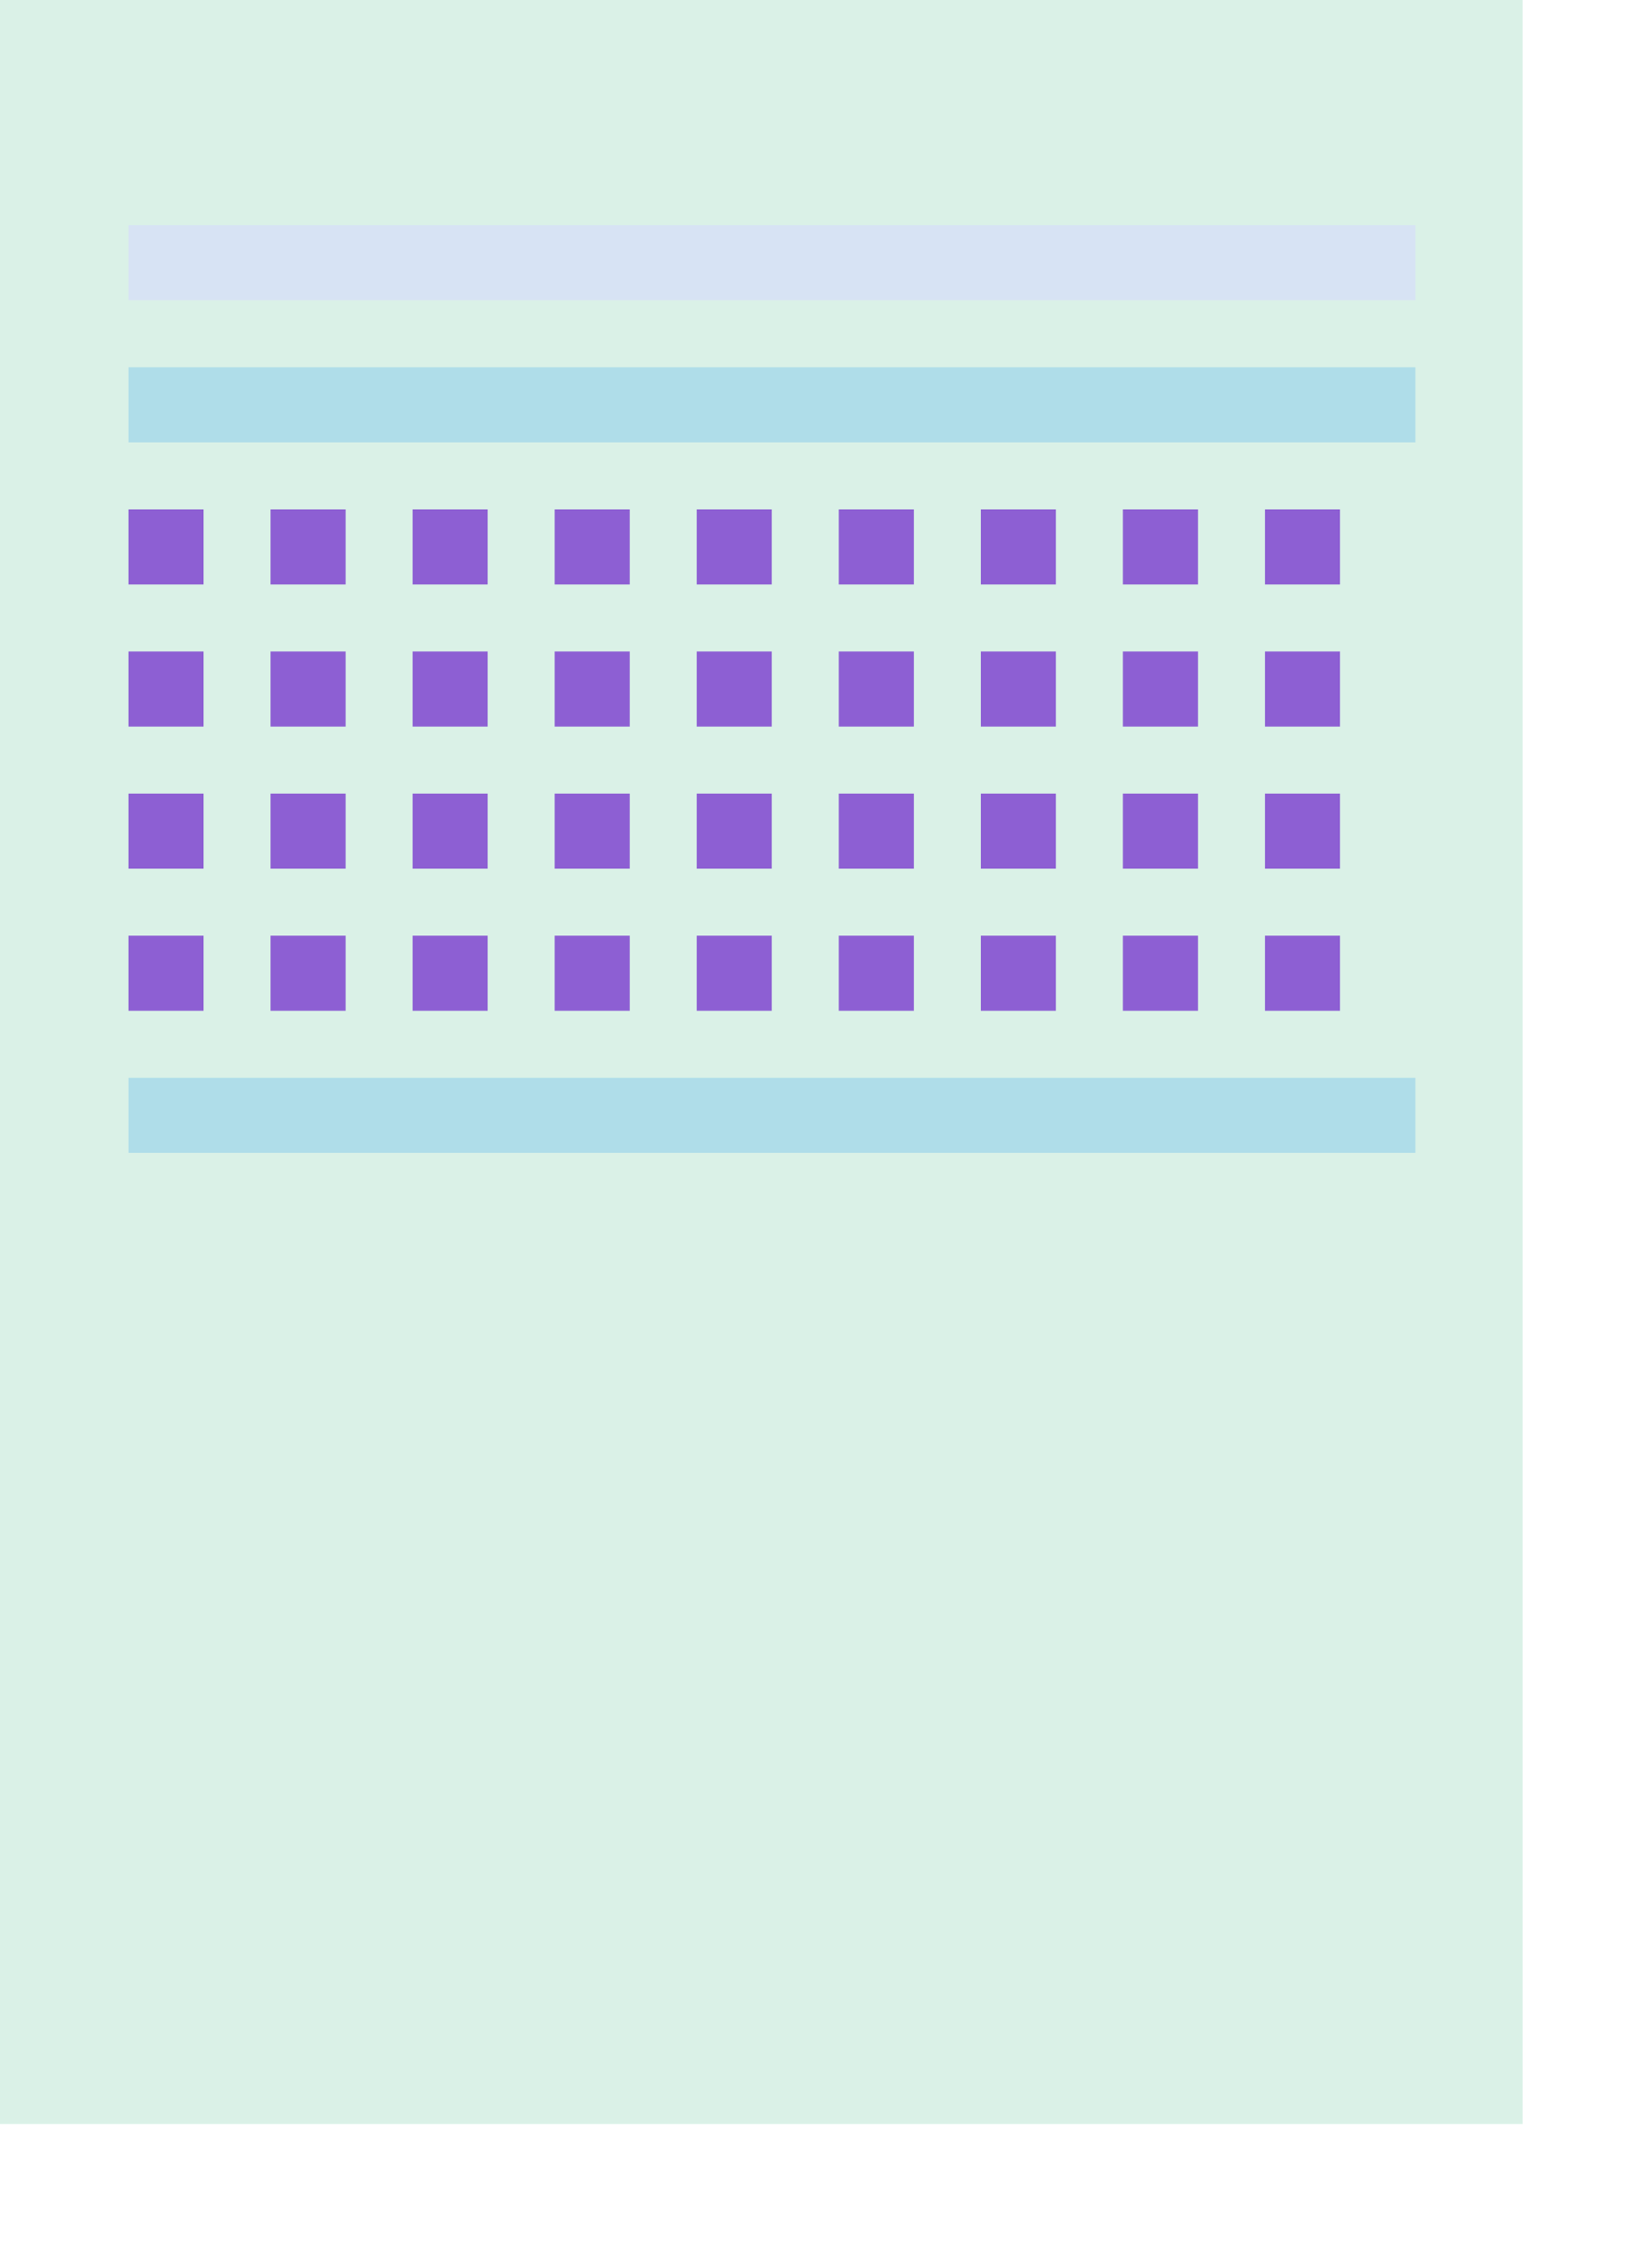 <?xml version="1.0" encoding="UTF-8" standalone="no"?>
<!-- Created with Inkscape (http://www.inkscape.org/) -->

<svg
   xmlns:dc="http://purl.org/dc/elements/1.1/"
   xmlns:cc="http://creativecommons.org/ns#"
   xmlns:rdf="http://www.w3.org/1999/02/22-rdf-syntax-ns#"
   xmlns:svg="http://www.w3.org/2000/svg"
   xmlns="http://www.w3.org/2000/svg"
   xmlns:sodipodi="http://sodipodi.sourceforge.net/DTD/sodipodi-0.dtd"
   xmlns:inkscape="http://www.inkscape.org/namespaces/inkscape"
   width="60.508mm"
   height="84.371mm"
   id="svg2"
   version="1.1"
   inkscape:version="0.91 r"
   sodipodi:docname="salaPiloto2.svg">
  <sodipodi:namedview
     id="base"
     pagecolor="#ffffff"
     bordercolor="#666666"
     borderopacity="1.0"
     inkscape:pageopacity="0.0"
     inkscape:pageshadow="2"
     inkscape:zoom="0.66231452"
     inkscape:cx="232.59514"
     inkscape:cy="149.39482"
     inkscape:document-units="px"
     inkscape:current-layer="layer2"
     showgrid="false"
     fit-margin-top="0"
     fit-margin-left="0"
     fit-margin-right="0"
     fit-margin-bottom="0"
     inkscape:window-width="1366"
     inkscape:window-height="717"
     inkscape:window-x="0"
     inkscape:window-y="25"
     inkscape:window-maximized="1" />
  <defs
     id="defs4">
    <inkscape:path-effect
       is_visible="true"
       id="path-effect4969"
       effect="spiro" />
    <inkscape:path-effect
       effect="spiro"
       id="path-effect4965"
       is_visible="true" />
    <inkscape:path-effect
       effect="spiro"
       id="path-effect4961"
       is_visible="true" />
    <inkscape:path-effect
       is_visible="true"
       id="path-effect4957"
       effect="spiro" />
    <inkscape:path-effect
       is_visible="true"
       id="path-effect4953"
       effect="spiro" />
    <inkscape:path-effect
       is_visible="true"
       id="path-effect4949"
       effect="spiro" />
    <inkscape:path-effect
       is_visible="true"
       id="path-effect4945"
       effect="spiro" />
    <inkscape:path-effect
       is_visible="true"
       id="path-effect4863"
       effect="spiro" />
    <inkscape:path-effect
       is_visible="true"
       id="path-effect4859"
       effect="spiro" />
    <inkscape:path-effect
       is_visible="true"
       id="path-effect4855"
       effect="spiro" />
    <inkscape:path-effect
       effect="spiro"
       id="path-effect4851"
       is_visible="true" />
    <inkscape:path-effect
       effect="spiro"
       id="path-effect4847"
       is_visible="true" />
    <inkscape:path-effect
       is_visible="true"
       id="path-effect4843"
       effect="spiro" />
    <inkscape:path-effect
       is_visible="true"
       id="path-effect4839"
       effect="spiro" />
  </defs>
  <g
     inkscape:label="Camada 2"
     id="layer2"
     inkscape:groupmode="layer">
    <path
       transform="matrix(0.999,0,0,0.999,-449.517,-221.258)"
       id="rect4739"
       d="m 449.937,221.465 214.4,0 0,298.952 -214.4,0 z"
       style="opacity:1;stroke-linejoin:miter;stroke-opacity:1;fill-opacity:0.811;stroke-dashoffset:0;stroke:none;stroke-linecap:round;stroke-miterlimit:4;stroke-dasharray:none;stroke-width:10.006;fill:#d2eee1" />
    <path
       transform="matrix(0.999,0,0,0.999,-449.517,-221.258)"
       id="rect4741"
       d="m 468.056,253.172 181.183,0 0,10.569 -181.183,0 z"
       style="opacity:1;stroke-linejoin:miter;stroke-opacity:1;fill-opacity:1;stroke-dashoffset:0;stroke:none;stroke-linecap:round;stroke-miterlimit:4;stroke-dasharray:none;stroke-width:10.006;fill:#d7e3f4" />
    <path
       transform="matrix(0.999,0,0,0.999,-449.517,-221.258)"
       id="rect4743"
       d="m 468.056,273.172 181.183,0 0,10.569 -181.183,0 z"
       style="opacity:1;stroke-linejoin:miter;stroke-opacity:1;fill-opacity:1;stroke-dashoffset:0;stroke:none;stroke-linecap:round;stroke-miterlimit:4;stroke-dasharray:none;stroke-width:10.006;fill:#afdde9" />
    <path
       transform="matrix(0.999,0,0,0.999,-449.517,-221.258)"
       id="rect4745"
       d="m 468.056,293.172 10.569,0 0,10.569 -10.569,0 z"
       style="opacity:1;stroke-linejoin:miter;stroke-opacity:1;fill-opacity:1;stroke-dashoffset:0;stroke:none;stroke-linecap:round;stroke-miterlimit:4;stroke-dasharray:none;stroke-width:10.006;fill:#8d5fd3" />
    <path
       transform="matrix(0.999,0,0,0.999,-449.517,-221.258)"
       id="rect4747"
       d="m 488.056,293.172 10.569,0 0,10.569 -10.569,0 z"
       style="opacity:1;stroke-linejoin:miter;stroke-opacity:1;fill-opacity:1;stroke-dashoffset:0;stroke:none;stroke-linecap:round;stroke-miterlimit:4;stroke-dasharray:none;stroke-width:10.006;fill:#8d5fd3" />
    <path
       transform="matrix(0.999,0,0,0.999,-449.517,-221.258)"
       id="rect4749"
       d="m 508.056,293.172 10.569,0 0,10.569 -10.569,0 z"
       style="opacity:1;stroke-linejoin:miter;stroke-opacity:1;fill-opacity:1;stroke-dashoffset:0;stroke:none;stroke-linecap:round;stroke-miterlimit:4;stroke-dasharray:none;stroke-width:10.006;fill:#8d5fd3" />
    <path
       transform="matrix(0.999,0,0,0.999,-449.517,-221.258)"
       id="rect4751"
       d="m 528.056,293.172 10.569,0 0,10.569 -10.569,0 z"
       style="opacity:1;stroke-linejoin:miter;stroke-opacity:1;fill-opacity:1;stroke-dashoffset:0;stroke:none;stroke-linecap:round;stroke-miterlimit:4;stroke-dasharray:none;stroke-width:10.006;fill:#8d5fd3" />
    <path
       transform="matrix(0.999,0,0,0.999,-449.517,-221.258)"
       id="rect4753"
       d="m 548.056,293.172 10.569,0 0,10.569 -10.569,0 z"
       style="opacity:1;stroke-linejoin:miter;stroke-opacity:1;fill-opacity:1;stroke-dashoffset:0;stroke:none;stroke-linecap:round;stroke-miterlimit:4;stroke-dasharray:none;stroke-width:10.006;fill:#8d5fd3" />
    <path
       transform="matrix(0.999,0,0,0.999,-449.517,-221.258)"
       id="rect4755"
       d="m 568.056,293.172 10.569,0 0,10.569 -10.569,0 z"
       style="opacity:1;stroke-linejoin:miter;stroke-opacity:1;fill-opacity:1;stroke-dashoffset:0;stroke:none;stroke-linecap:round;stroke-miterlimit:4;stroke-dasharray:none;stroke-width:10.006;fill:#8d5fd3" />
    <path
       transform="matrix(0.999,0,0,0.999,-449.517,-221.258)"
       id="rect4757"
       d="m 588.056,293.172 10.569,0 0,10.569 -10.569,0 z"
       style="opacity:1;stroke-linejoin:miter;stroke-opacity:1;fill-opacity:1;stroke-dashoffset:0;stroke:none;stroke-linecap:round;stroke-miterlimit:4;stroke-dasharray:none;stroke-width:10.006;fill:#8d5fd3" />
    <path
       transform="matrix(0.999,0,0,0.999,-449.517,-221.258)"
       id="rect4759"
       d="m 608.056,293.172 10.569,0 0,10.569 -10.569,0 z"
       style="opacity:1;stroke-linejoin:miter;stroke-opacity:1;fill-opacity:1;stroke-dashoffset:0;stroke:none;stroke-linecap:round;stroke-miterlimit:4;stroke-dasharray:none;stroke-width:10.006;fill:#8d5fd3" />
    <path
       transform="matrix(0.999,0,0,0.999,-449.517,-221.258)"
       id="rect4761"
       d="m 628.056,293.172 10.569,0 0,10.569 -10.569,0 z"
       style="opacity:1;stroke-linejoin:miter;stroke-opacity:1;fill-opacity:1;stroke-dashoffset:0;stroke:none;stroke-linecap:round;stroke-miterlimit:4;stroke-dasharray:none;stroke-width:10.006;fill:#8d5fd3" />
    <path
       transform="matrix(0.999,0,0,0.999,-449.517,-221.258)"
       id="rect4763"
       d="m 468.056,313.172 10.569,0 0,10.569 -10.569,0 z"
       style="opacity:1;stroke-linejoin:miter;stroke-opacity:1;fill-opacity:1;stroke-dashoffset:0;stroke:none;stroke-linecap:round;stroke-miterlimit:4;stroke-dasharray:none;stroke-width:10.006;fill:#8d5fd3" />
    <path
       transform="matrix(0.999,0,0,0.999,-449.517,-221.258)"
       id="rect4765"
       d="m 488.056,313.172 10.569,0 0,10.569 -10.569,0 z"
       style="opacity:1;stroke-linejoin:miter;stroke-opacity:1;fill-opacity:1;stroke-dashoffset:0;stroke:none;stroke-linecap:round;stroke-miterlimit:4;stroke-dasharray:none;stroke-width:10.006;fill:#8d5fd3" />
    <path
       transform="matrix(0.999,0,0,0.999,-449.517,-221.258)"
       id="rect4767"
       d="m 508.056,313.172 10.569,0 0,10.569 -10.569,0 z"
       style="opacity:1;stroke-linejoin:miter;stroke-opacity:1;fill-opacity:1;stroke-dashoffset:0;stroke:none;stroke-linecap:round;stroke-miterlimit:4;stroke-dasharray:none;stroke-width:10.006;fill:#8d5fd3" />
    <path
       transform="matrix(0.999,0,0,0.999,-449.517,-221.258)"
       id="rect4769"
       d="m 528.056,313.172 10.569,0 0,10.569 -10.569,0 z"
       style="opacity:1;stroke-linejoin:miter;stroke-opacity:1;fill-opacity:1;stroke-dashoffset:0;stroke:none;stroke-linecap:round;stroke-miterlimit:4;stroke-dasharray:none;stroke-width:10.006;fill:#8d5fd3" />
    <path
       transform="matrix(0.999,0,0,0.999,-449.517,-221.258)"
       id="rect4771"
       d="m 548.056,313.172 10.569,0 0,10.569 -10.569,0 z"
       style="opacity:1;stroke-linejoin:miter;stroke-opacity:1;fill-opacity:1;stroke-dashoffset:0;stroke:none;stroke-linecap:round;stroke-miterlimit:4;stroke-dasharray:none;stroke-width:10.006;fill:#8d5fd3" />
    <path
       transform="matrix(0.999,0,0,0.999,-449.517,-221.258)"
       id="rect4773"
       d="m 568.056,313.172 10.569,0 0,10.569 -10.569,0 z"
       style="opacity:1;stroke-linejoin:miter;stroke-opacity:1;fill-opacity:1;stroke-dashoffset:0;stroke:none;stroke-linecap:round;stroke-miterlimit:4;stroke-dasharray:none;stroke-width:10.006;fill:#8d5fd3" />
    <path
       transform="matrix(0.999,0,0,0.999,-449.517,-221.258)"
       id="rect4775"
       d="m 588.056,313.172 10.569,0 0,10.569 -10.569,0 z"
       style="opacity:1;stroke-linejoin:miter;stroke-opacity:1;fill-opacity:1;stroke-dashoffset:0;stroke:none;stroke-linecap:round;stroke-miterlimit:4;stroke-dasharray:none;stroke-width:10.006;fill:#8d5fd3" />
    <path
       transform="matrix(0.999,0,0,0.999,-449.517,-221.258)"
       id="rect4777"
       d="m 608.056,313.172 10.569,0 0,10.569 -10.569,0 z"
       style="opacity:1;stroke-linejoin:miter;stroke-opacity:1;fill-opacity:1;stroke-dashoffset:0;stroke:none;stroke-linecap:round;stroke-miterlimit:4;stroke-dasharray:none;stroke-width:10.006;fill:#8d5fd3" />
    <path
       transform="matrix(0.999,0,0,0.999,-449.517,-221.258)"
       id="rect4779"
       d="m 628.056,313.172 10.569,0 0,10.569 -10.569,0 z"
       style="opacity:1;stroke-linejoin:miter;stroke-opacity:1;fill-opacity:1;stroke-dashoffset:0;stroke:none;stroke-linecap:round;stroke-miterlimit:4;stroke-dasharray:none;stroke-width:10.006;fill:#8d5fd3" />
    <path
       transform="matrix(0.999,0,0,0.999,-449.517,-221.258)"
       id="rect4781"
       d="m 468.056,333.172 10.569,0 0,10.569 -10.569,0 z"
       style="opacity:1;stroke-linejoin:miter;stroke-opacity:1;fill-opacity:1;stroke-dashoffset:0;stroke:none;stroke-linecap:round;stroke-miterlimit:4;stroke-dasharray:none;stroke-width:10.006;fill:#8d5fd3" />
    <path
       transform="matrix(0.999,0,0,0.999,-449.517,-221.258)"
       id="rect4783"
       d="m 488.056,333.172 10.569,0 0,10.569 -10.569,0 z"
       style="opacity:1;stroke-linejoin:miter;stroke-opacity:1;fill-opacity:1;stroke-dashoffset:0;stroke:none;stroke-linecap:round;stroke-miterlimit:4;stroke-dasharray:none;stroke-width:10.006;fill:#8d5fd3" />
    <path
       transform="matrix(0.999,0,0,0.999,-449.517,-221.258)"
       id="rect4785"
       d="m 508.056,333.172 10.569,0 0,10.569 -10.569,0 z"
       style="opacity:1;stroke-linejoin:miter;stroke-opacity:1;fill-opacity:1;stroke-dashoffset:0;stroke:none;stroke-linecap:round;stroke-miterlimit:4;stroke-dasharray:none;stroke-width:10.006;fill:#8d5fd3" />
    <path
       transform="matrix(0.999,0,0,0.999,-449.517,-221.258)"
       id="rect4787"
       d="m 528.056,333.172 10.569,0 0,10.569 -10.569,0 z"
       style="opacity:1;stroke-linejoin:miter;stroke-opacity:1;fill-opacity:1;stroke-dashoffset:0;stroke:none;stroke-linecap:round;stroke-miterlimit:4;stroke-dasharray:none;stroke-width:10.006;fill:#8d5fd3" />
    <path
       transform="matrix(0.999,0,0,0.999,-449.517,-221.258)"
       id="rect4789"
       d="m 548.056,333.172 10.569,0 0,10.569 -10.569,0 z"
       style="opacity:1;stroke-linejoin:miter;stroke-opacity:1;fill-opacity:1;stroke-dashoffset:0;stroke:none;stroke-linecap:round;stroke-miterlimit:4;stroke-dasharray:none;stroke-width:10.006;fill:#8d5fd3" />
    <path
       transform="matrix(0.999,0,0,0.999,-449.517,-221.258)"
       id="rect4791"
       d="m 568.056,333.172 10.569,0 0,10.569 -10.569,0 z"
       style="opacity:1;stroke-linejoin:miter;stroke-opacity:1;fill-opacity:1;stroke-dashoffset:0;stroke:none;stroke-linecap:round;stroke-miterlimit:4;stroke-dasharray:none;stroke-width:10.006;fill:#8d5fd3" />
    <path
       transform="matrix(0.999,0,0,0.999,-449.517,-221.258)"
       id="rect4793"
       d="m 588.056,333.172 10.569,0 0,10.569 -10.569,0 z"
       style="opacity:1;stroke-linejoin:miter;stroke-opacity:1;fill-opacity:1;stroke-dashoffset:0;stroke:none;stroke-linecap:round;stroke-miterlimit:4;stroke-dasharray:none;stroke-width:10.006;fill:#8d5fd3" />
    <path
       transform="matrix(0.999,0,0,0.999,-449.517,-221.258)"
       id="rect4795"
       d="m 608.056,333.172 10.569,0 0,10.569 -10.569,0 z"
       style="opacity:1;stroke-linejoin:miter;stroke-opacity:1;fill-opacity:1;stroke-dashoffset:0;stroke:none;stroke-linecap:round;stroke-miterlimit:4;stroke-dasharray:none;stroke-width:10.006;fill:#8d5fd3" />
    <path
       transform="matrix(0.999,0,0,0.999,-449.517,-221.258)"
       id="rect4797"
       d="m 628.056,333.172 10.569,0 0,10.569 -10.569,0 z"
       style="opacity:1;stroke-linejoin:miter;stroke-opacity:1;fill-opacity:1;stroke-dashoffset:0;stroke:none;stroke-linecap:round;stroke-miterlimit:4;stroke-dasharray:none;stroke-width:10.006;fill:#8d5fd3" />
    <path
       transform="matrix(0.999,0,0,0.999,-449.517,-221.258)"
       id="rect4799"
       d="m 468.056,353.172 10.569,0 0,10.569 -10.569,0 z"
       style="opacity:1;stroke-linejoin:miter;stroke-opacity:1;fill-opacity:1;stroke-dashoffset:0;stroke:none;stroke-linecap:round;stroke-miterlimit:4;stroke-dasharray:none;stroke-width:10.006;fill:#8d5fd3" />
    <path
       transform="matrix(0.999,0,0,0.999,-449.517,-221.258)"
       id="rect4801"
       d="m 488.056,353.172 10.569,0 0,10.569 -10.569,0 z"
       style="opacity:1;stroke-linejoin:miter;stroke-opacity:1;fill-opacity:1;stroke-dashoffset:0;stroke:none;stroke-linecap:round;stroke-miterlimit:4;stroke-dasharray:none;stroke-width:10.006;fill:#8d5fd3" />
    <path
       transform="matrix(0.999,0,0,0.999,-449.517,-221.258)"
       id="rect4803"
       d="m 508.056,353.172 10.569,0 0,10.569 -10.569,0 z"
       style="opacity:1;stroke-linejoin:miter;stroke-opacity:1;fill-opacity:1;stroke-dashoffset:0;stroke:none;stroke-linecap:round;stroke-miterlimit:4;stroke-dasharray:none;stroke-width:10.006;fill:#8d5fd3" />
    <path
       transform="matrix(0.999,0,0,0.999,-449.517,-221.258)"
       id="rect4805"
       d="m 528.056,353.172 10.569,0 0,10.569 -10.569,0 z"
       style="opacity:1;stroke-linejoin:miter;stroke-opacity:1;fill-opacity:1;stroke-dashoffset:0;stroke:none;stroke-linecap:round;stroke-miterlimit:4;stroke-dasharray:none;stroke-width:10.006;fill:#8d5fd3" />
    <path
       transform="matrix(0.999,0,0,0.999,-449.517,-221.258)"
       id="rect4807"
       d="m 548.056,353.172 10.569,0 0,10.569 -10.569,0 z"
       style="opacity:1;stroke-linejoin:miter;stroke-opacity:1;fill-opacity:1;stroke-dashoffset:0;stroke:none;stroke-linecap:round;stroke-miterlimit:4;stroke-dasharray:none;stroke-width:10.006;fill:#8d5fd3" />
    <path
       transform="matrix(0.999,0,0,0.999,-449.517,-221.258)"
       id="rect4809"
       d="m 568.056,353.172 10.569,0 0,10.569 -10.569,0 z"
       style="opacity:1;stroke-linejoin:miter;stroke-opacity:1;fill-opacity:1;stroke-dashoffset:0;stroke:none;stroke-linecap:round;stroke-miterlimit:4;stroke-dasharray:none;stroke-width:10.006;fill:#8d5fd3" />
    <path
       transform="matrix(0.999,0,0,0.999,-449.517,-221.258)"
       id="rect4811"
       d="m 588.056,353.172 10.569,0 0,10.569 -10.569,0 z"
       style="opacity:1;stroke-linejoin:miter;stroke-opacity:1;fill-opacity:1;stroke-dashoffset:0;stroke:none;stroke-linecap:round;stroke-miterlimit:4;stroke-dasharray:none;stroke-width:10.006;fill:#8d5fd3" />
    <path
       transform="matrix(0.999,0,0,0.999,-449.517,-221.258)"
       id="rect4813"
       d="m 608.056,353.172 10.569,0 0,10.569 -10.569,0 z"
       style="opacity:1;stroke-linejoin:miter;stroke-opacity:1;fill-opacity:1;stroke-dashoffset:0;stroke:none;stroke-linecap:round;stroke-miterlimit:4;stroke-dasharray:none;stroke-width:10.006;fill:#8d5fd3" />
    <path
       transform="matrix(0.999,0,0,0.999,-449.517,-221.258)"
       id="rect4815"
       d="m 628.056,353.172 10.569,0 0,10.569 -10.569,0 z"
       style="opacity:1;stroke-linejoin:miter;stroke-opacity:1;fill-opacity:1;stroke-dashoffset:0;stroke:none;stroke-linecap:round;stroke-miterlimit:4;stroke-dasharray:none;stroke-width:10.006;fill:#8d5fd3" />
    <path
       transform="matrix(0.999,0,0,0.999,-449.517,-221.258)"
       id="rect4817"
       d="m 468.056,373.172 181.183,0 0,10.569 -181.183,0 z"
       style="opacity:1;stroke-linejoin:miter;stroke-opacity:1;fill-opacity:1;stroke-dashoffset:0;stroke:none;stroke-linecap:round;stroke-miterlimit:4;stroke-dasharray:none;stroke-width:10.006;fill:#afdde9" />
  </g>
</svg>
